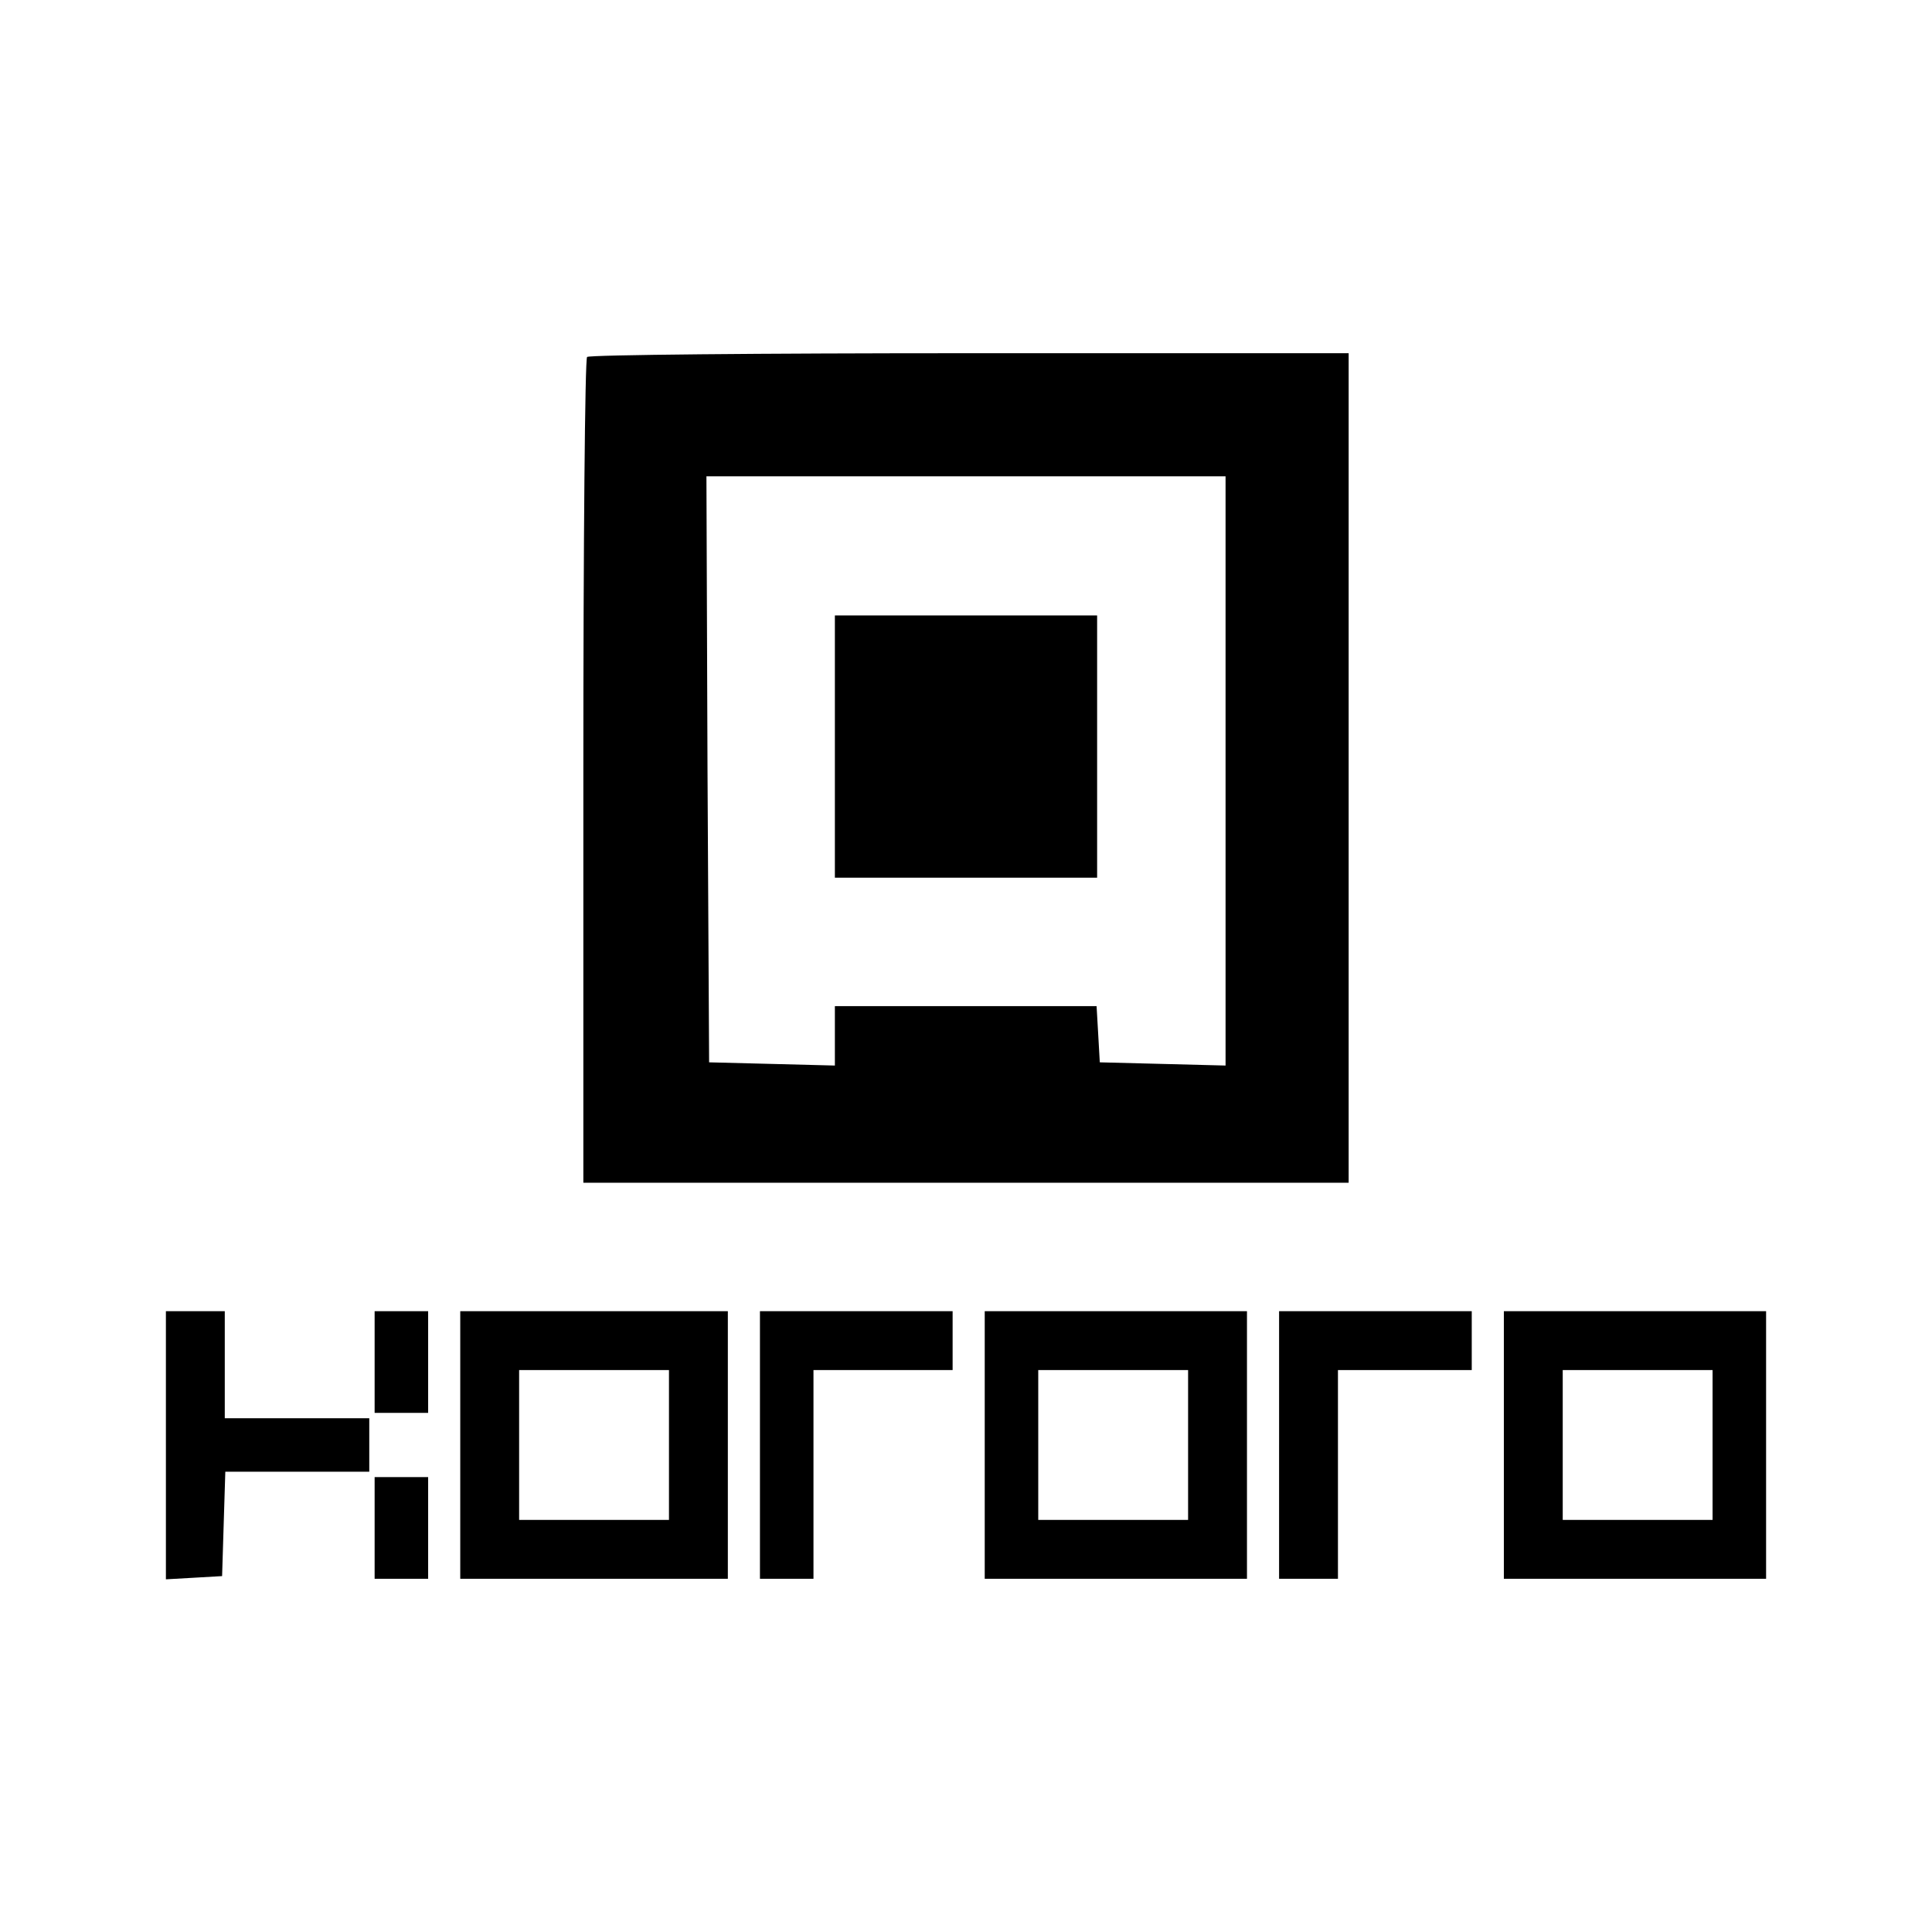 <?xml version="1.0" standalone="no"?>
<!DOCTYPE svg PUBLIC "-//W3C//DTD SVG 20010904//EN"
 "http://www.w3.org/TR/2001/REC-SVG-20010904/DTD/svg10.dtd">
<svg version="1.0" xmlns="http://www.w3.org/2000/svg"
 width="361pt" height="361pt" viewBox="0 0 361 361"
 preserveAspectRatio="xMidYMid meet">

<g transform="translate(0,361) scale(0.1,-0.1)"
fill="#000000" stroke="none">
<path d="M1097 2943 c-4 -3 -7 -352 -7 -775 l0 -768 715 0 715 0 0 775 0 775
-708 0 c-390 0 -712 -3 -715 -7z m1193 -773 l0 -551 -117 3 -118 3 -3 53 -3
52 -245 0 -244 0 0 -55 0 -56 -117 3 -118 3 -3 548 -2 547 485 0 485 0 0 -550z"/>
<path d="M1560 2215 l0 -245 245 0 245 0 0 245 0 245 -245 0 -245 0 0 -245z"/>
<path d="M310 909 l0 -250 53 3 52 3 3 98 3 97 134 0 135 0 0 50 0 50 -135 0
-135 0 0 100 0 100 -55 0 -55 0 0 -251z"/>
<path d="M700 1065 l0 -95 50 0 50 0 0 95 0 95 -50 0 -50 0 0 -95z"/>
<path d="M860 910 l0 -250 250 0 250 0 0 250 0 250 -250 0 -250 0 0 -250z
m390 0 l0 -140 -140 0 -140 0 0 140 0 140 140 0 140 0 0 -140z"/>
<path d="M1420 910 l0 -250 50 0 50 0 0 195 0 195 130 0 130 0 0 55 0 55 -180
0 -180 0 0 -250z"/>
<path d="M1840 910 l0 -250 245 0 245 0 0 250 0 250 -245 0 -245 0 0 -250z
m380 0 l0 -140 -140 0 -140 0 0 140 0 140 140 0 140 0 0 -140z"/>
<path d="M2390 910 l0 -250 55 0 55 0 0 195 0 195 125 0 125 0 0 55 0 55 -180
0 -180 0 0 -250z"/>
<path d="M2810 910 l0 -250 245 0 245 0 0 250 0 250 -245 0 -245 0 0 -250z
m390 0 l0 -140 -140 0 -140 0 0 140 0 140 140 0 140 0 0 -140z"/>
<path d="M700 755 l0 -95 50 0 50 0 0 95 0 95 -50 0 -50 0 0 -95z"/>
</g>
</svg>
